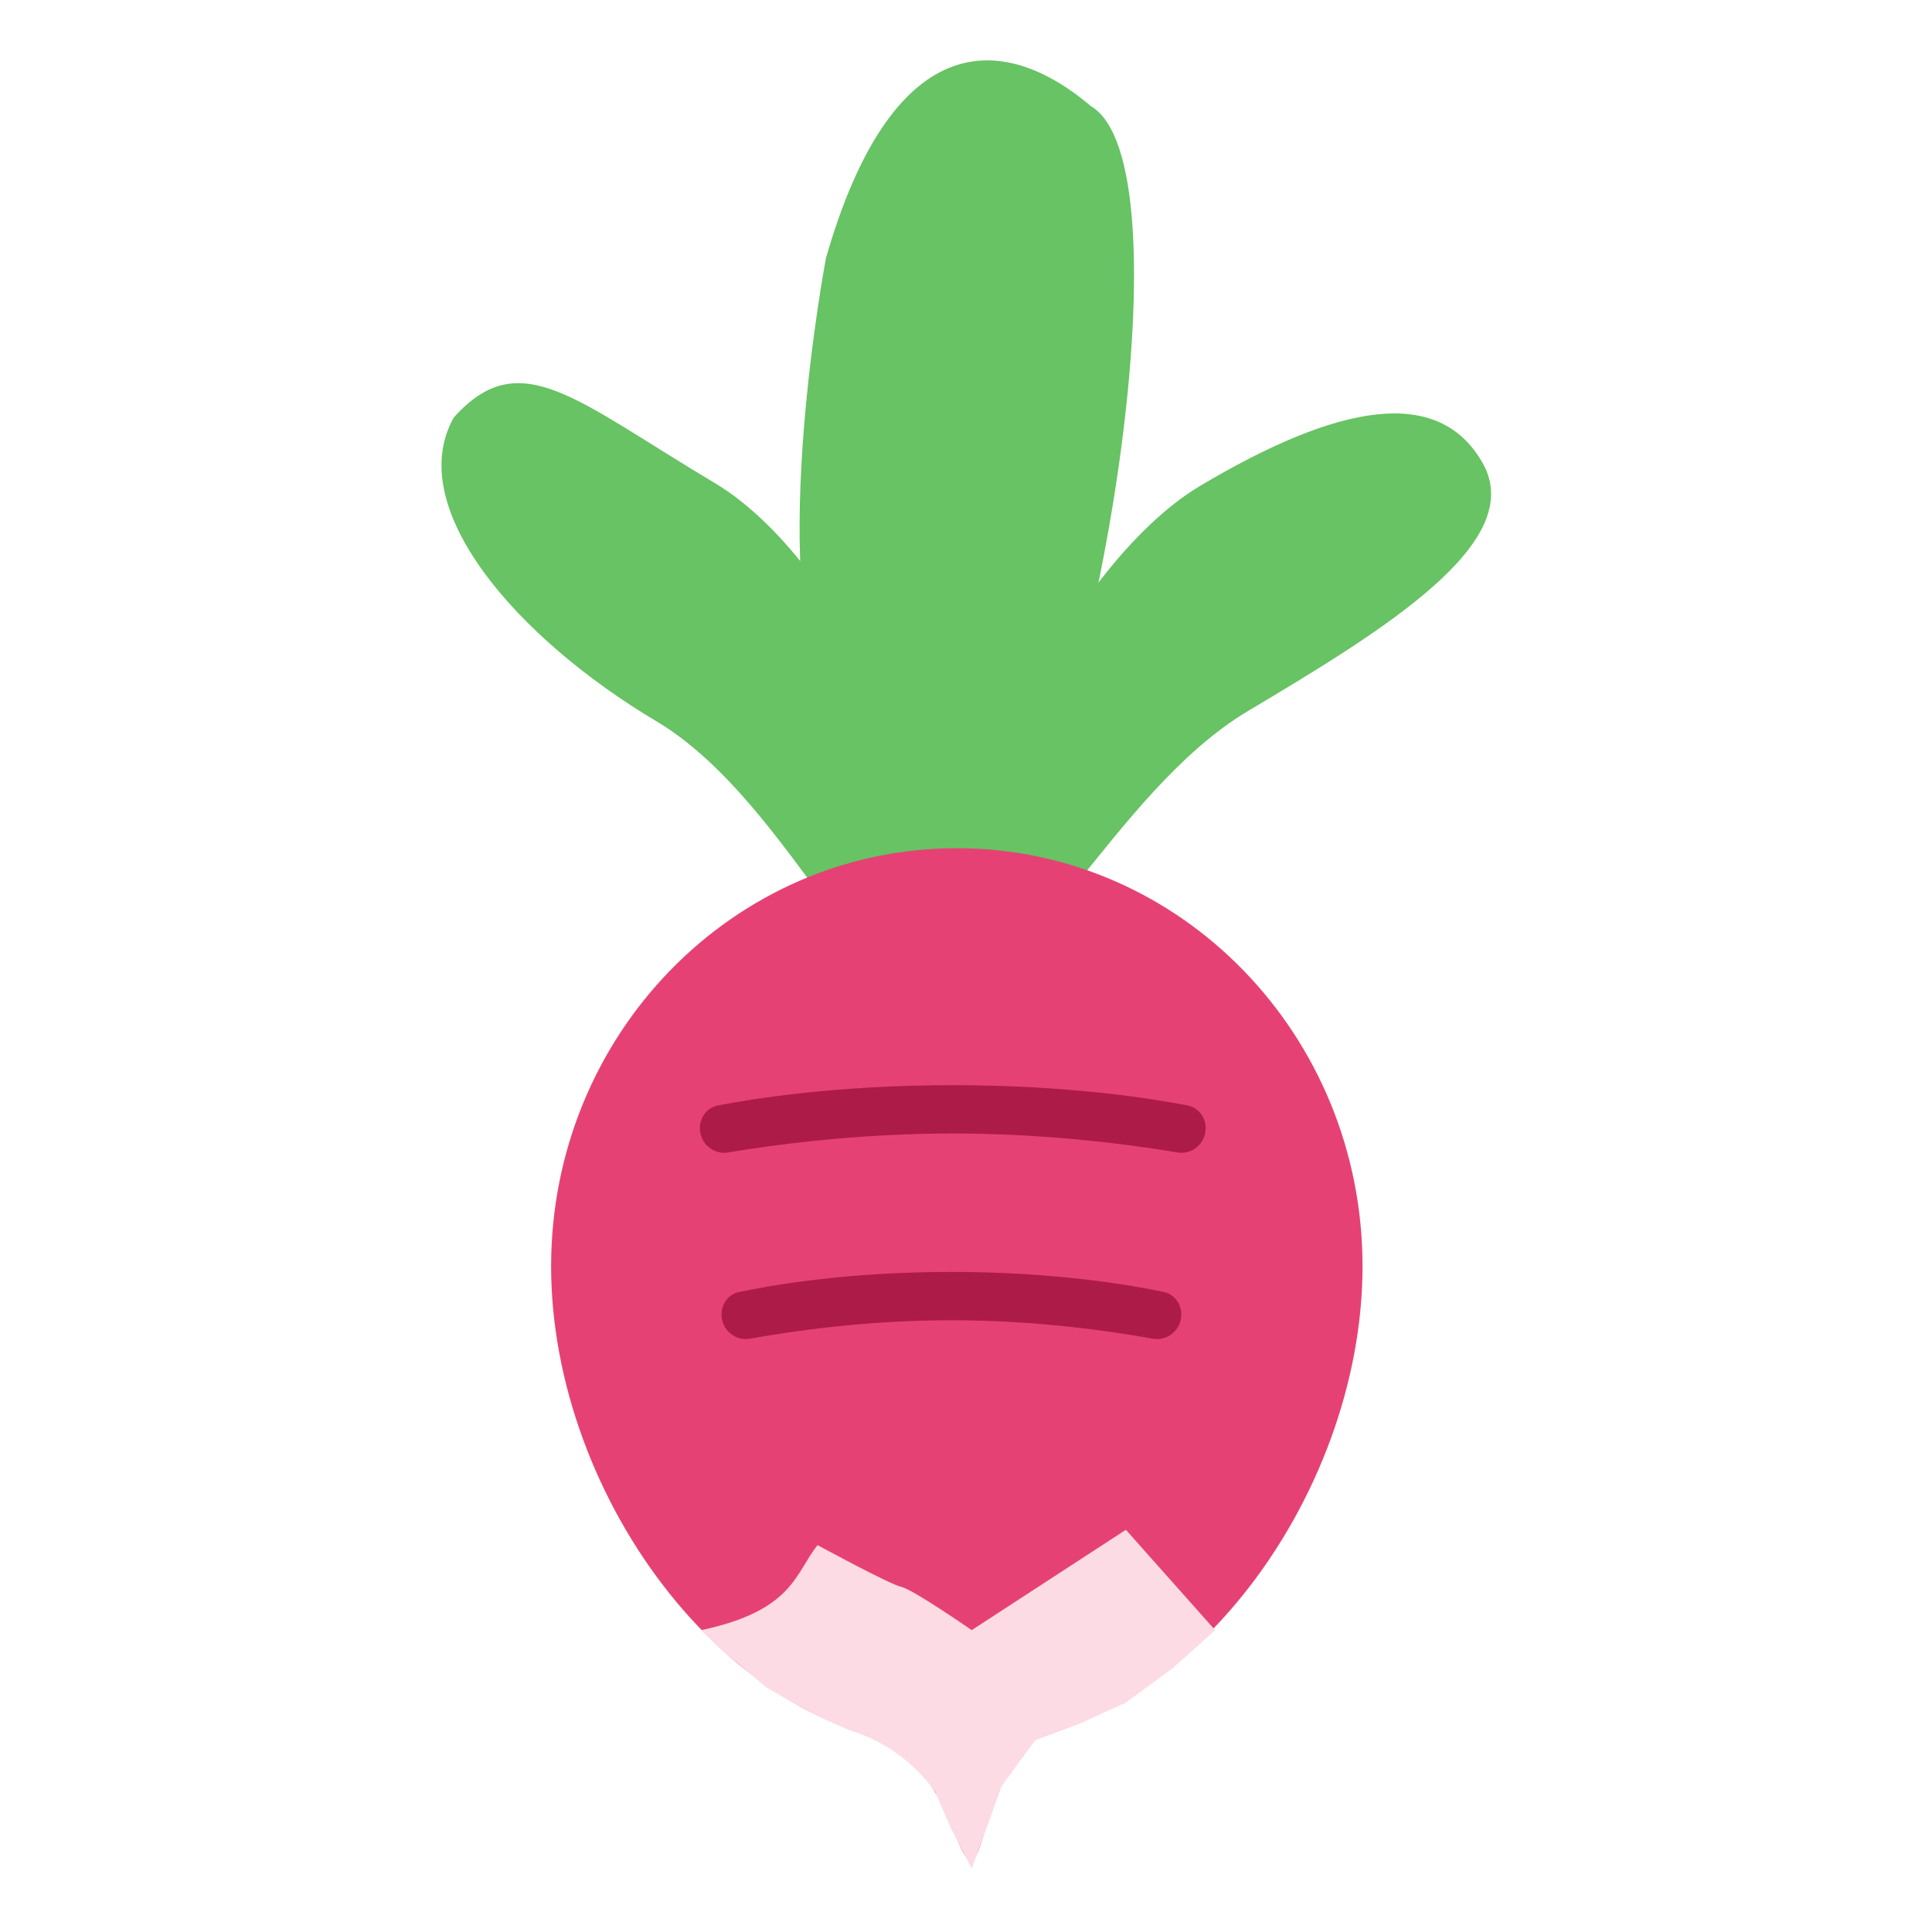 <svg width="512" height="512" viewBox="0 0 512 512" fill="none" xmlns="http://www.w3.org/2000/svg">
<path d="M189.417 128.006C152.391 105.974 137.809 91.068 120.248 110.645C106.839 134.582 136.945 169.124 173.971 191.156C210.996 213.188 232.719 276.878 246.128 252.942C259.537 229.005 226.442 150.037 189.417 128.006Z" fill="#67C363"/>
<path d="M289.128 28.144C264.716 7.459 236.086 8.567 218.884 68.406C218.884 68.406 203.167 151.405 218.884 185.498C244.623 200.814 236.619 285.952 264.716 235.796C292.813 185.639 314.867 43.46 289.128 28.144Z" fill="#67C363"/>
<path d="M318.078 128.745C354.607 107.009 381.31 102 392.981 122.835C404.652 143.67 367.276 166.678 330.747 188.415C294.218 210.152 270.308 268.565 258.637 247.73C246.966 226.895 281.549 150.481 318.078 128.745Z" fill="#67C363"/>
<path d="M234.122 417.906C260.339 402.306 296.872 318.966 316.266 353.587C335.66 388.208 310.606 438.504 284.389 454.105C255.001 464.078 263.244 515.481 251.418 481.498C228.839 437.173 205.451 458.168 234.122 417.906Z" fill="#E64175"/>
<path d="M361.084 335.595C361.084 396.795 312.947 463.399 253.568 463.399C194.188 463.399 146.051 396.795 146.051 335.595C146.051 274.395 194.188 224.782 253.568 224.782C312.947 224.782 361.084 274.395 361.084 335.595Z" fill="#E64175"/>
<path d="M216.654 409.47C210.681 416.981 210.203 426.831 185.833 432.002L191.567 437.543L196.943 441.975L203.035 447.147L210.203 451.21L217.012 454.904L225.255 458.597C234.097 461.235 241.876 466.746 247.435 474.308L247.834 474.85L252.134 484.823L257.51 495.166L261.452 484.454L265.395 473.372L274.354 461.183L286.181 456.75L298.366 451.21L310.91 441.975L322.02 432.002L298.366 405.407L257.51 432.002C257.51 432.002 242.099 421.29 238.874 420.552C235.648 419.813 216.654 409.47 216.654 409.47Z" fill="#FDDBE4"/>
<path d="M185.474 298.991C185.474 296.052 187.431 293.512 190.234 292.966C199.494 291.161 221.757 287.576 252.493 287.576C283.228 287.576 305.491 291.161 314.752 292.966C317.554 293.512 319.511 296.052 319.511 298.991C319.511 303.015 315.938 306.066 312.085 305.419C300.908 303.538 278.299 300.381 252.493 300.381C226.686 300.381 204.077 303.538 192.9 305.419C189.047 306.066 185.474 303.015 185.474 298.991Z" fill="#AD1B49"/>
<path d="M191.208 348.357C191.208 345.479 193.081 342.983 195.815 342.402C204.396 340.579 224.498 337.072 252.134 337.072C279.771 337.072 299.872 340.579 308.454 342.402C311.187 342.983 313.06 345.479 313.06 348.357C313.06 352.418 309.4 355.475 305.52 354.77C295.107 352.876 275.002 349.877 252.134 349.877C229.267 349.877 209.162 352.876 198.749 354.77C194.869 355.475 191.208 352.418 191.208 348.357Z" fill="#AD1B49"/>
</svg>
